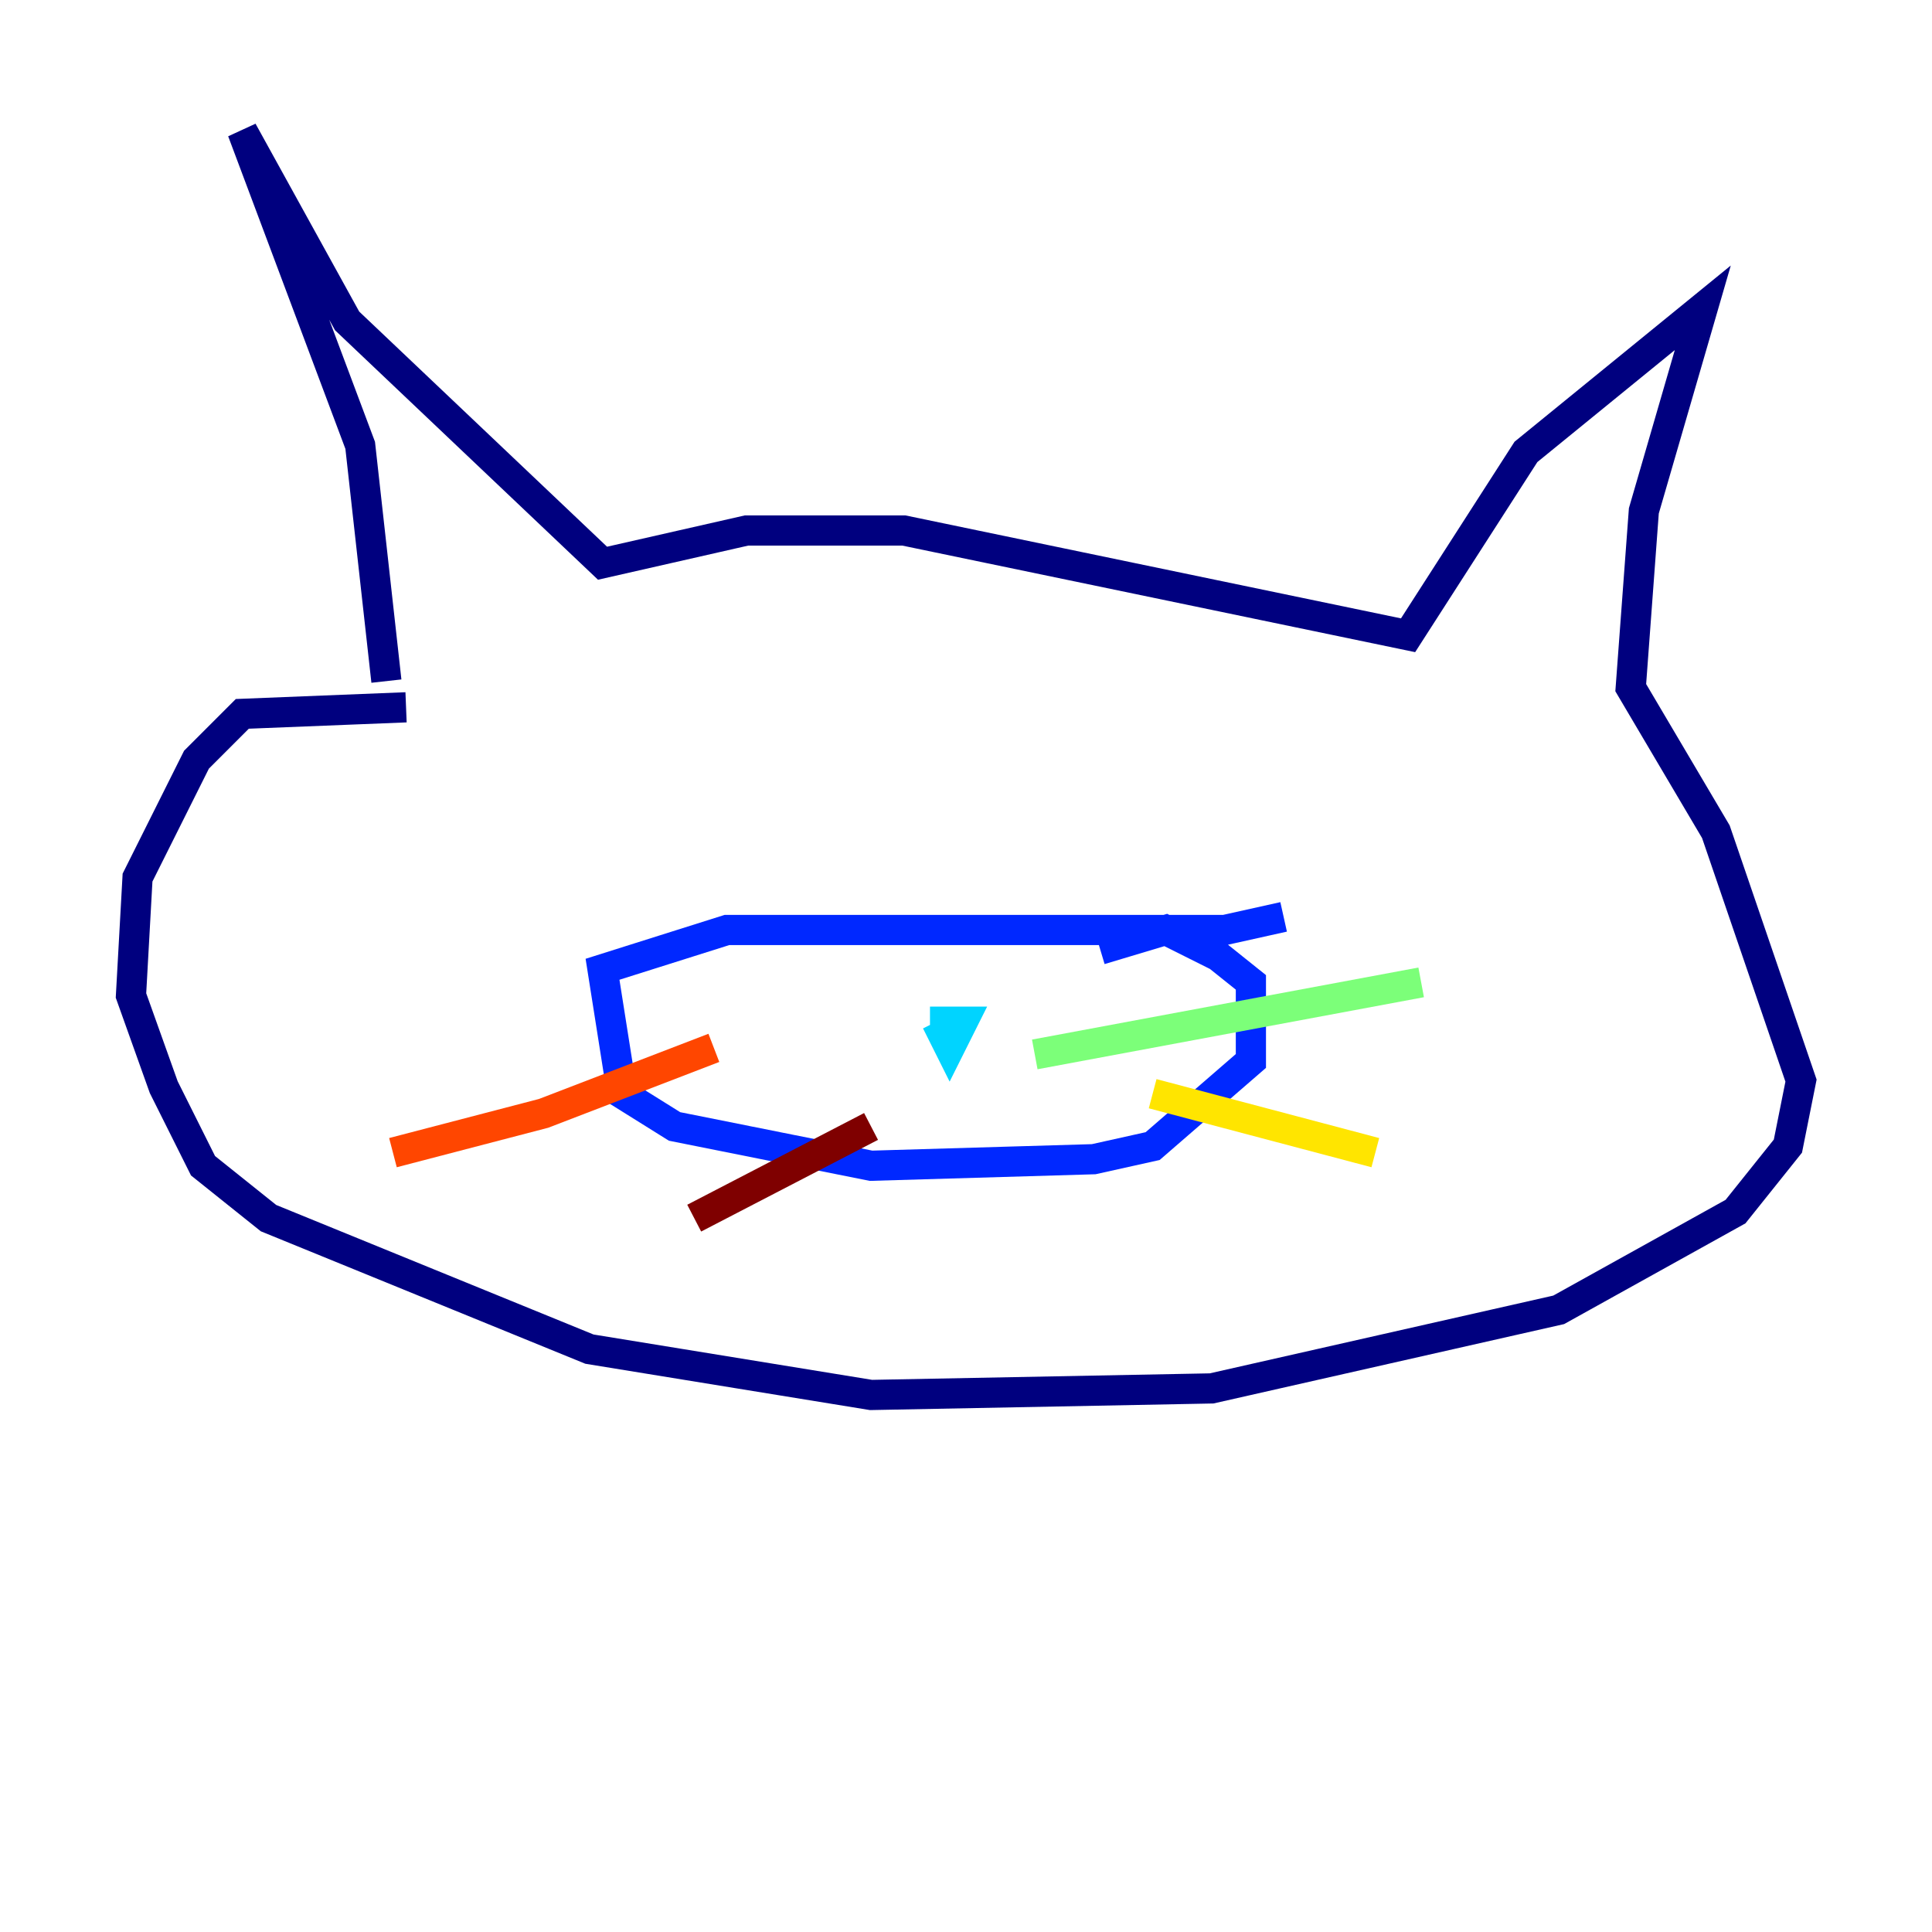 <?xml version="1.0" encoding="utf-8" ?>
<svg baseProfile="tiny" height="128" version="1.2" viewBox="0,0,128,128" width="128" xmlns="http://www.w3.org/2000/svg" xmlns:ev="http://www.w3.org/2001/xml-events" xmlns:xlink="http://www.w3.org/1999/xlink"><defs /><polyline fill="none" points="25.6,45.125 23.864,29.505 16.054,8.678 22.997,21.261 39.919,37.315 49.464,35.146 59.878,35.146 93.288,42.088 101.098,29.939 112.814,20.393 108.909,33.844 108.041,45.559 113.681,55.105 119.322,71.593 118.454,75.932 114.983,80.271 103.268,86.78 80.271,91.986 57.709,92.42 39.051,89.383 17.79,80.705 13.451,77.234 10.848,72.027 8.678,65.953 9.112,58.142 13.017,50.332 16.054,47.295 26.902,46.861" stroke="#00007f" stroke-width="2" /><polyline fill="none" points="85.044,60.746 81.139,61.614 48.163,61.614 39.919,64.217 41.22,72.461 44.691,74.63 57.709,77.234 72.461,76.8 76.366,75.932 82.875,70.291 82.875,65.085 80.705,63.349 77.234,61.614 72.895,62.915" stroke="#0028ff" stroke-width="2" /><polyline fill="none" points="62.047,67.688 62.915,69.424 63.783,67.688 61.614,67.688" stroke="#00d4ff" stroke-width="2" /><polyline fill="none" points="68.556,69.858 94.156,65.085" stroke="#7cff79" stroke-width="2" /><polyline fill="none" points="76.366,72.461 91.119,76.366" stroke="#ffe500" stroke-width="2" /><polyline fill="none" points="47.295,69.424 36.014,73.763 26.034,76.366" stroke="#ff4600" stroke-width="2" /><polyline fill="none" points="57.709,74.63 45.993,80.705" stroke="#7f0000" stroke-width="2" /></svg>